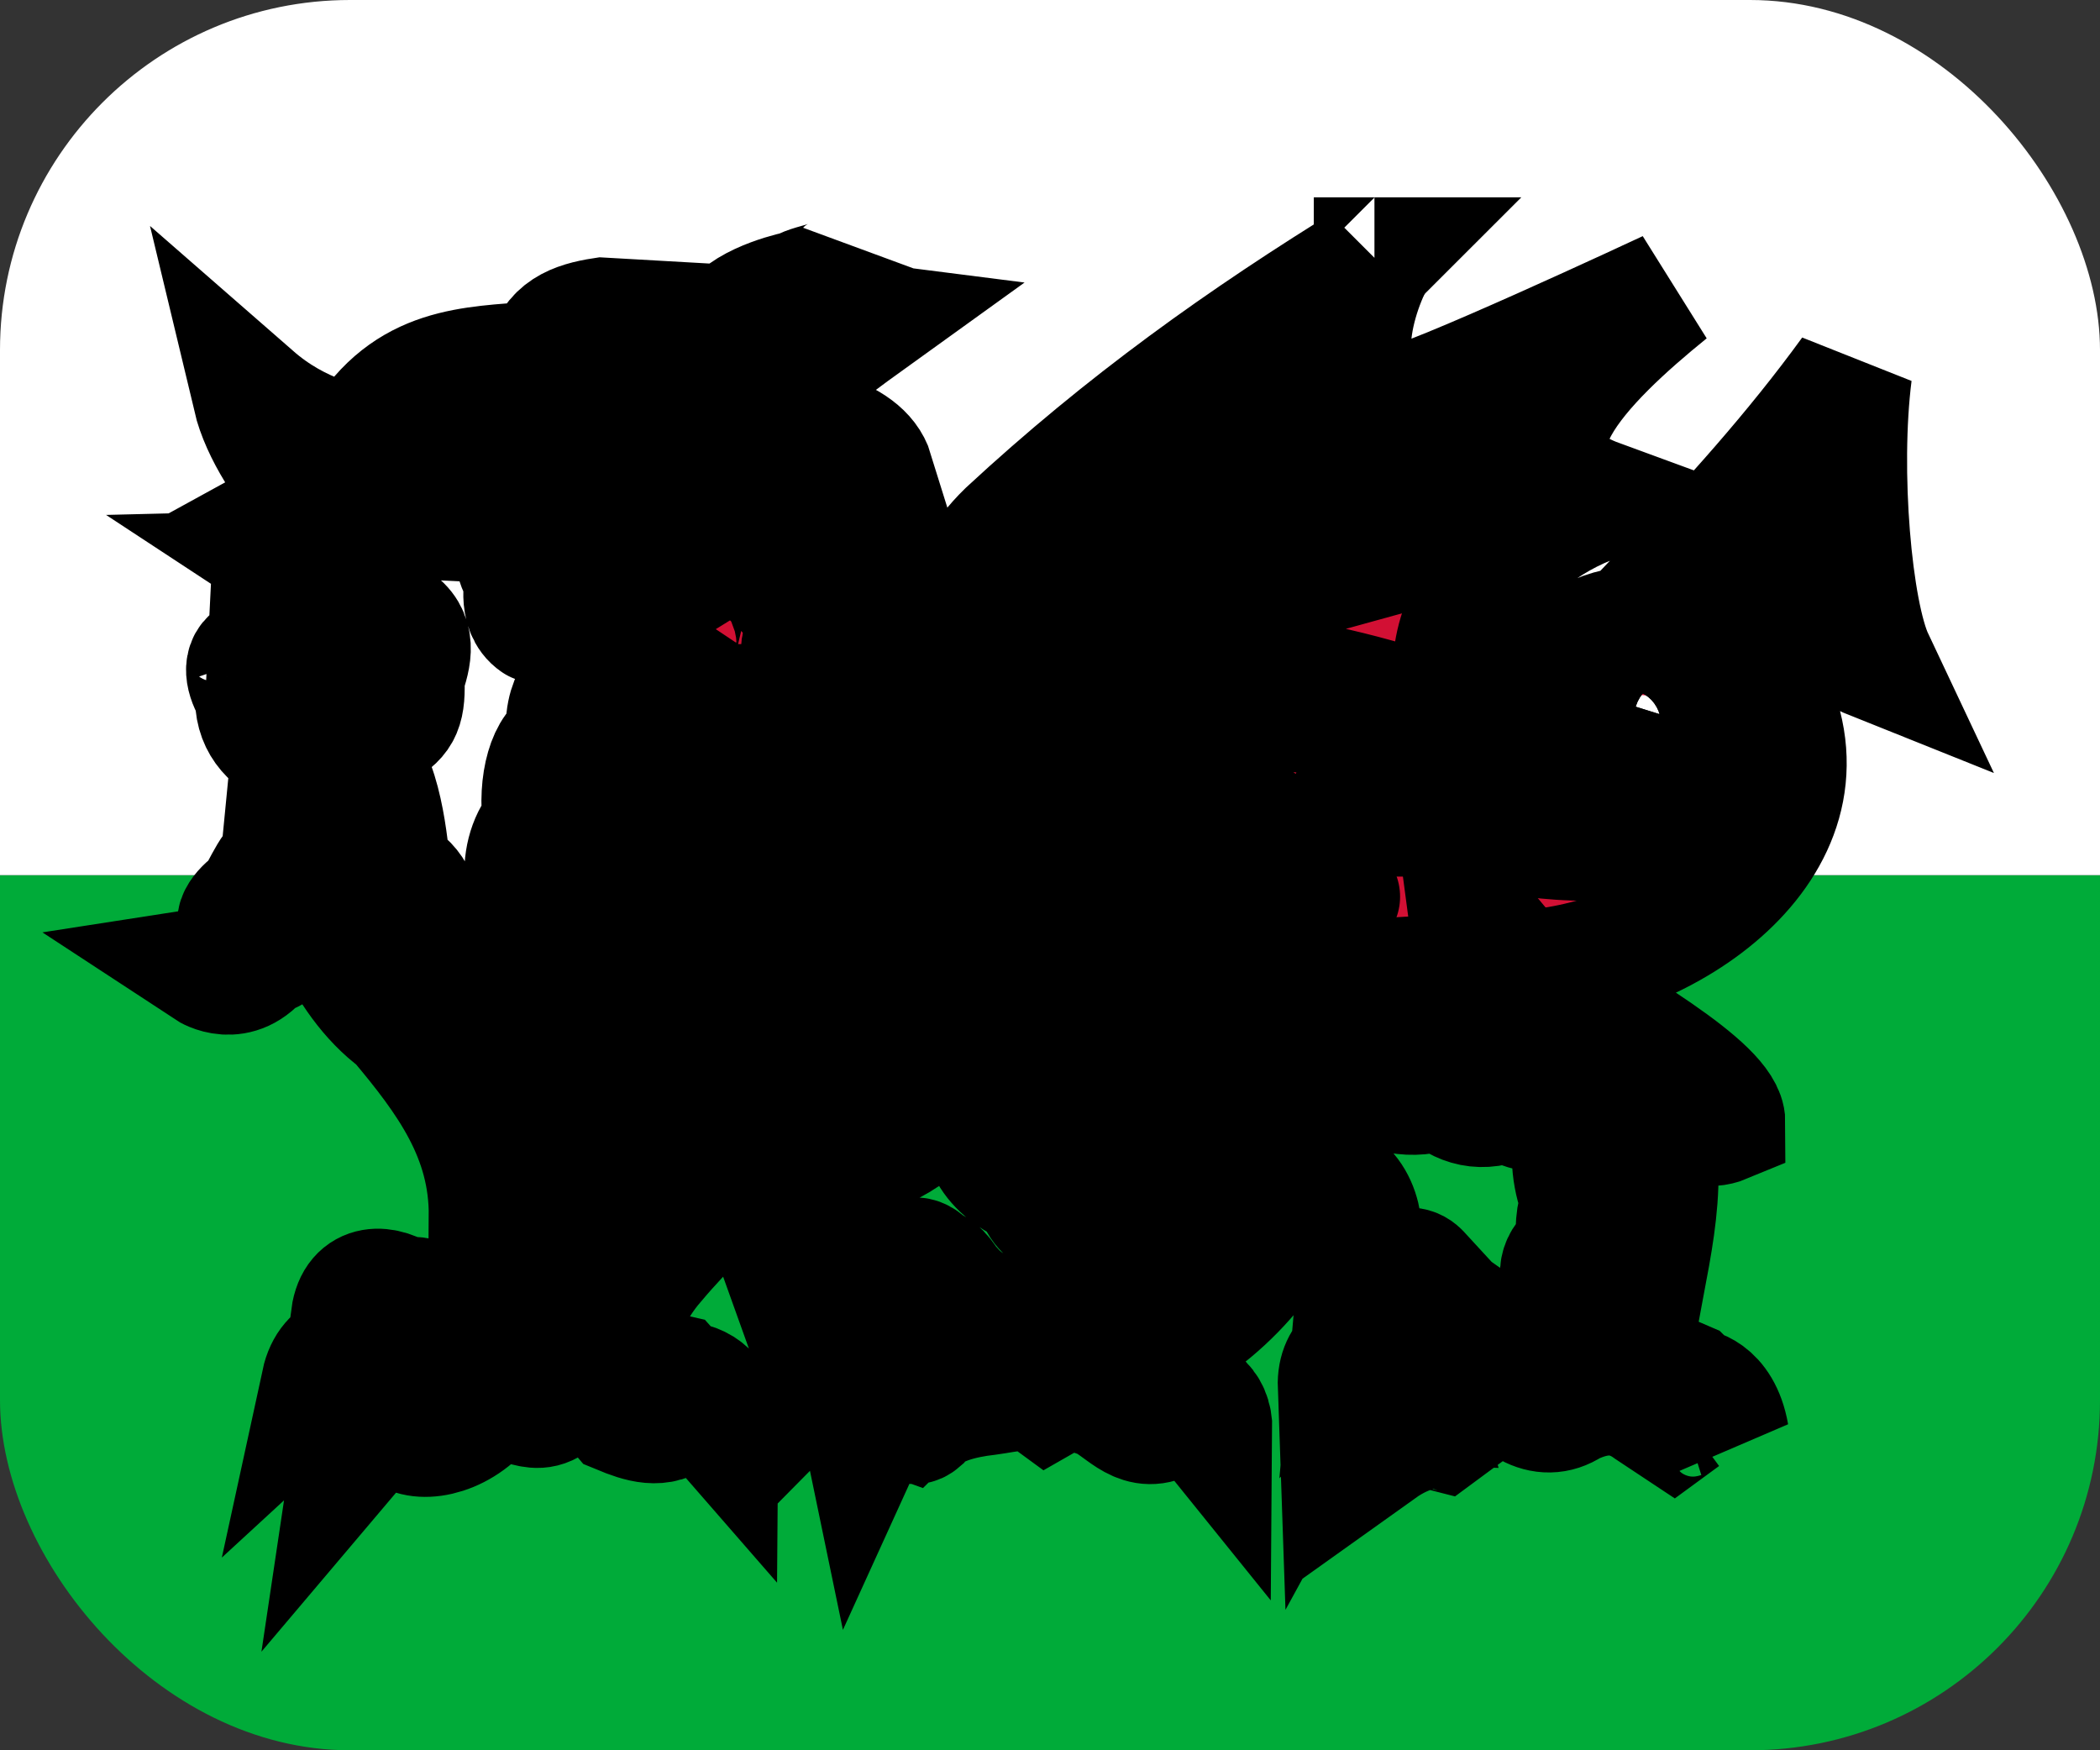 <svg width="24" height="20" viewBox="0 0 24 20" fill="none" xmlns="http://www.w3.org/2000/svg">
<rect x="0" y="0" width="24" height="20" fill="#333333" stroke="none"/>
<g clip-path="url(#clip0_275_23257)">
<path d="M0 10H24V20H0V10Z" fill="#00AB39"/>
<path d="M0 0H24V10H0V0Z" fill="white"/>
<path d="M15.709 2.949C15.709 2.95 15.709 2.951 15.708 2.951C15.709 2.951 15.71 2.95 15.711 2.949H15.709H15.709ZM15.708 2.951C14.198 3.879 12.846 4.845 11.517 6.076C10.879 6.695 11.059 7.188 11.034 7.744C11.055 8.118 10.961 8.465 10.755 8.674C10.282 8.78 9.809 8.887 9.336 8.993C9.291 8.848 9.246 8.703 9.201 8.558C9.244 8.335 9.41 8.225 9.759 8.365C9.787 8.078 9.579 7.962 9.336 7.862C9.253 7.79 9.149 7.734 9.163 7.486C9.122 6.925 9.932 7.527 9.94 7.527C9.947 7.527 9.913 6.96 9.54 6.847C9.337 6.767 9.251 6.529 9.329 6.353C9.491 5.993 9.797 6.381 10.031 6.395C10.022 6.16 9.962 5.992 9.78 5.803C9.682 5.736 9.441 5.685 9.435 5.573C9.43 5.42 9.661 5.355 9.978 5.397C9.912 5.183 9.698 5.045 9.405 4.944L9.231 4.609C9.149 4.44 9.112 4.435 9.303 4.115C9.474 3.992 9.701 3.818 9.872 3.695C9.809 3.687 9.746 3.678 9.683 3.67C9.708 3.441 9.711 3.364 9.759 2.983C9.576 3.262 9.346 3.212 9.14 3.327C9.14 3.327 8.552 3.443 8.363 3.72C8.355 3.72 6.885 3.637 6.885 3.637C6.571 3.685 6.304 3.784 6.251 4.123C5.534 4.203 4.784 4.132 4.237 4.894C4.609 4.874 4.935 4.776 5.353 4.836C5.353 4.836 5.709 4.843 5.783 5.262C5.791 5.279 5.904 5.28 5.904 5.28C5.95 5.319 5.995 5.358 6.04 5.397C6.057 5.344 6.075 5.29 6.092 5.237L6.213 5.33C6.226 5.271 6.239 5.213 6.251 5.154C6.292 5.185 6.331 5.216 6.372 5.246C6.374 5.177 6.377 5.106 6.38 5.037L6.538 5.162V4.886C6.538 4.886 7.122 4.884 7.3 5.297C7.307 5.305 5.661 5.633 4.071 5.481C4.224 5.397 4.378 5.313 4.531 5.229C3.951 5.098 3.406 4.98 2.894 4.533C3.087 5.341 4.085 6.29 4.29 6.286C4.29 6.294 4.094 5.892 4.094 5.892C4.669 5.92 5.245 5.947 5.821 5.975C5.884 6.188 5.856 6.426 6.01 6.613C6.01 6.613 5.915 6.964 6.127 7.107C6.134 7.124 6.38 6.395 6.38 6.395C6.38 6.395 6.455 6.591 6.531 6.721C6.64 6.094 7.254 5.992 7.254 5.992C7.254 5.992 7.383 6.319 7.383 6.328C7.191 6.359 6.952 6.793 7.081 7.031C6.952 7.034 6.724 7.455 6.794 7.685C6.686 7.805 6.417 7.964 6.485 8.465C6.273 8.516 6.148 8.947 6.213 9.404C5.885 9.743 5.966 10.367 6.259 10.619C6.137 10.739 6.062 10.831 6.062 10.979C5.947 10.932 5.84 10.971 5.79 11.056C5.649 10.894 5.446 10.753 5.301 10.904C5.263 10.713 5.04 10.503 4.795 10.527C4.809 10.326 4.715 10.077 4.456 9.99C4.456 9.99 4.403 9.047 4.146 8.741C4.121 8.57 4.161 8.454 4.373 8.314C4.585 8.188 4.63 8.091 4.614 7.735C4.697 7.498 4.761 7.255 4.501 7.091C4.509 7.373 4.431 7.509 4.328 7.635C4.204 7.615 4.161 7.775 4.078 7.845C3.962 7.671 4.323 7.401 4.056 7.014C4.041 6.998 3.869 6.509 3.445 6.52C3.646 6.652 3.732 6.872 3.731 7.099C3.597 7.518 3.53 7.842 3.663 8.323C3.487 8.029 3.387 7.472 3.241 7.375C3.114 7.347 3.051 7.011 2.555 7.107C2.769 7.171 2.837 7.352 2.894 7.517C2.763 7.593 2.828 7.791 2.924 7.928C2.906 8.25 3.08 8.438 3.339 8.557C3.296 8.996 3.253 9.434 3.211 9.873C3.108 9.858 2.949 10.304 2.886 10.318C2.785 10.387 2.609 10.575 2.811 10.628C2.751 10.868 2.696 11.014 2.373 11.064C2.373 11.064 2.714 11.288 2.997 10.904C3.299 10.896 3.2 10.494 3.346 10.318C3.346 10.309 3.429 10.251 3.55 9.898C3.603 10.213 3.895 11.179 4.553 11.659C5.128 12.342 5.6 12.987 5.594 13.897C5.819 13.665 5.952 13.299 6.055 12.949C6.367 12.829 6.813 12.783 7.21 12.803C7.142 12.962 7.066 13.115 7.164 13.218C6.887 13.324 6.826 13.548 6.937 13.771C6.645 13.992 6.626 14.134 6.621 14.5C6.08 15.271 5.746 15.245 5.21 15.046C5.034 14.931 4.762 14.765 4.637 14.853C4.405 14.681 4.072 14.656 4.018 15.046C4.191 14.886 4.295 14.916 4.433 15.071C4.406 15.149 4.382 15.227 4.486 15.271C4.44 15.327 4.396 15.383 4.35 15.439C4.101 15.397 3.766 15.399 3.679 15.8C3.807 15.682 4.091 15.654 4.319 15.767C4.362 15.783 4.405 15.8 4.448 15.817C4.453 15.881 4.458 15.945 4.463 16.009C4.463 16.009 4.124 15.951 4.033 16.563C4.351 16.187 4.576 16.286 4.576 16.286C4.699 16.485 5.15 16.455 5.474 16.127C5.93 15.844 6.063 16.251 6.357 15.984C6.601 15.782 6.89 15.917 7.088 16.152C7.317 16.247 7.557 16.326 7.745 16.152C7.745 16.152 7.975 15.989 8.205 16.253C8.208 15.955 8.018 15.797 7.761 15.792L7.685 15.707C7.443 15.651 7.172 15.674 6.961 15.54C7.06 15.12 7.205 14.739 7.489 14.416C7.838 14 8.095 13.81 8.537 13.173C8.52 13.533 8.768 13.934 8.899 14.3C8.899 14.3 9.163 13.832 9.201 13.452C9.208 13.452 9.531 13.266 9.669 13.107C9.96 13.307 10.434 12.947 10.74 12.648C10.928 12.727 11.072 12.722 11.291 12.648C11.115 13.046 11.393 13.415 11.834 13.57C11.875 13.921 12.194 13.995 12.679 13.998C12.699 14.204 12.988 14.232 12.988 14.232C12.806 14.327 12.71 14.421 12.717 14.635C12.53 14.636 12.388 14.689 12.339 14.928C12.082 14.933 11.821 14.955 11.6 15.096C11.364 15.055 11.076 14.946 10.891 14.735C10.795 14.646 10.771 14.517 10.604 14.467C10.498 14.328 10.372 14.359 10.332 14.492C10.223 14.398 9.812 14.353 9.744 14.786C9.935 14.63 10.107 14.57 10.227 14.761C10.162 14.892 10.387 14.968 10.582 15.021C10.72 15.03 10.965 15.17 11.041 15.406C10.863 15.466 10.593 15.446 10.415 15.297C10.257 15.149 10.043 15.167 9.926 15.263C9.762 15.148 9.374 15.366 9.359 15.715C9.523 15.549 9.671 15.468 9.82 15.574C9.746 15.593 9.774 15.601 9.782 15.649C9.908 15.73 10.033 15.811 10.159 15.892C9.974 15.946 9.8 16.028 9.88 16.411C9.88 16.411 10.031 16.08 10.37 16.202C10.378 16.194 10.417 16.32 10.514 16.235C10.661 16.05 10.996 15.967 11.291 15.934C11.527 15.903 11.764 15.825 11.97 15.975C12.153 15.87 12.357 15.8 12.566 15.967C12.812 16.054 12.992 16.373 13.305 16.227C13.461 16.108 13.652 16.102 13.848 16.345C13.851 16.038 13.644 15.935 13.35 15.867C13.282 15.822 13.215 15.777 13.147 15.732C12.958 15.701 12.769 15.739 12.58 15.64C13.567 15.356 14.259 14.745 14.746 13.872C14.902 13.933 15.058 13.994 15.214 14.056C15.324 14.063 15.333 14.106 15.561 14.182C15.569 13.809 15.425 13.425 14.821 13.386L14.029 13.051C13.861 12.854 13.785 12.435 13.999 12.187C14.209 11.979 14.246 12.004 14.384 11.751C14.552 11.734 14.711 11.927 14.867 11.927C14.941 12.171 15.366 12.386 15.636 12.313C15.806 12.479 16.128 12.572 16.481 12.438C16.682 12.633 16.943 12.714 17.25 12.564C17.332 12.654 17.504 12.726 17.703 12.681C17.718 12.681 17.803 12.923 18.02 13.008C17.926 13.111 17.984 13.553 18.081 13.712C18.015 13.883 17.994 14.064 18.05 14.24C17.832 14.396 17.787 14.513 17.885 14.777C17.599 15.287 17.256 15.346 16.934 15.188C16.818 15.107 16.703 15.025 16.587 14.944C16.464 14.81 16.341 14.677 16.218 14.543C16.155 14.477 16.025 14.457 15.998 14.601C15.998 14.601 15.524 14.483 15.486 14.928C15.682 14.715 15.961 14.903 15.961 14.911C15.961 14.919 15.895 14.97 15.945 15.055C15.957 15.044 16.292 15.193 16.59 15.336C16.752 15.404 16.787 15.425 16.858 15.467C16.769 15.422 16.68 15.378 16.59 15.336C16.408 15.259 16.232 15.198 16.18 15.213C16.011 15.196 15.832 15.172 15.749 15.314C15.568 15.399 15.284 15.467 15.297 15.842C15.419 15.619 15.588 15.628 15.802 15.649C15.797 15.666 15.793 15.682 15.787 15.699C16.02 15.817 15.976 15.667 16.193 15.645C16.375 15.626 16.632 15.699 16.768 15.749C16.597 15.805 16.364 15.782 16.255 15.917C16.234 15.962 16.164 15.944 16.195 16.051C16.195 16.051 15.861 16.041 15.772 16.554C16.111 16.312 16.368 16.32 16.376 16.32C16.383 16.32 16.481 16.345 16.481 16.345C16.481 16.345 16.889 16.043 16.896 16.043C16.904 16.043 17.29 15.852 17.469 16.068C17.625 16.153 17.791 16.158 17.952 16.051C18.27 15.897 18.566 15.887 18.858 16.102L19.122 16.277C19.159 16.25 19.197 16.221 19.235 16.193C19.235 16.193 19.533 16.099 19.752 16.395C19.662 15.884 19.333 15.867 19.333 15.867C19.308 15.842 19.282 15.817 19.257 15.792C19.101 15.725 18.946 15.657 18.79 15.59C18.722 15.403 18.551 15.254 18.721 15.028C18.895 14.067 19.104 13.345 18.767 12.371C19.081 12.522 19.316 12.988 19.71 12.824C19.71 12.432 18.414 11.69 17.424 11.093C19.046 11.001 20.995 9.67 20.246 7.979C20.364 7.571 20.482 7.163 20.6 6.755C20.767 7.129 21.105 7.414 21.408 7.535C21.158 7.005 21.015 5.384 21.158 4.265C20.505 5.163 19.783 5.959 19.016 6.767C19.393 6.865 19.723 6.797 20.088 6.746C19.985 6.981 19.884 7.217 19.781 7.451C18.785 6.803 17.614 7.289 17.605 8.155C17.64 9.165 18.763 9.308 19.411 8.956C19.282 9.877 17.379 9.538 17.379 9.538C16.702 9.278 16.06 9.323 15.349 9.329C15.497 8.824 16.317 8.376 16.941 8.574C16.067 7.484 17.065 6.132 18.269 5.715C16.957 5.234 18.086 4.123 19.068 3.327C19.068 3.327 16.244 4.647 15.987 4.643C15.184 4.576 15.403 3.52 15.709 2.951H15.708ZM6.845 4.219C6.911 4.22 6.988 4.227 7.049 4.243C7.176 4.278 7.331 4.298 7.329 4.34C7.27 4.449 7.125 4.582 6.983 4.574C6.841 4.566 6.759 4.471 6.711 4.233C6.726 4.225 6.779 4.219 6.845 4.219H6.845ZM18.732 7.942C18.917 7.939 19.139 8.026 19.355 8.282C19.251 8.615 18.348 8.786 18.287 8.293C18.269 8.143 18.461 7.946 18.732 7.942L18.732 7.942Z" fill="#D21034" stroke="black" stroke-width="1.388"/>
<path d="M7.778 7.131L7.915 7.353M7.909 7.36C7.909 7.36 7.909 7.657 7.965 7.664M7.84 7.823C7.846 7.83 7.983 8.086 7.983 8.086M7.591 8.156C7.597 8.156 7.765 8.37 7.765 8.37M7.912 8.204C7.912 8.211 8.07 8.543 8.083 8.543M7.703 8.432C7.703 8.432 7.759 8.834 7.809 8.82M7.468 9.168L7.628 9.436M7.765 8.882C7.765 8.882 7.853 9.263 7.921 9.228M7.989 8.654C7.996 8.661 8.152 8.91 8.195 8.875M8.158 8.972L8.307 9.304M7.909 9.228C7.915 9.242 8.033 9.623 8.033 9.623M7.622 9.429C7.622 9.429 7.734 9.851 7.834 9.782M7.579 9.989C7.579 9.989 7.585 10.211 7.685 10.225M7.753 9.879C7.753 9.885 7.853 10.038 7.853 10.038M8.038 9.615L8.12 9.761M8.301 9.346L8.426 9.519M7.723 7.362C7.729 7.549 7.996 7.296 8.102 7.137M7.61 8.01C7.61 8.01 7.902 7.782 8.127 7.436M7.516 8.557C7.722 8.495 8.1 7.986 8.175 7.717M7.473 9.062C7.529 9.09 8.235 8.524 8.254 8.109M7.454 9.498C7.454 9.491 8.1 9.315 8.368 8.526M7.419 10.095C7.419 10.095 8.451 9.408 8.507 8.903M15.469 11.248C15.469 11.248 15.402 11.841 14.867 11.931M15.637 12.307C15.643 12.3 16.147 11.684 16.017 11.498M16.807 11.712C16.807 11.712 16.801 12.141 16.484 12.439M17.436 11.837C17.436 11.837 17.449 12.355 17.25 12.563M18.015 12.148C18.015 12.148 17.792 12.634 17.711 12.682M18.006 13.009C18.006 13.009 18.3 13.091 18.393 12.876M18.082 13.714C18.082 13.714 18.354 13.769 18.478 13.478M18.053 14.258C18.053 14.258 18.273 14.464 18.422 14.194M14.896 10.26C14.896 10.26 14.871 11.312 16.204 11.526C17.692 11.983 18.396 11.741 18.483 13.595C18.427 14.301 18.348 15.098 17.887 14.793M13.483 11.229C13.483 11.229 13.695 11.651 13.95 11.623C14.286 11.513 14.411 11.741 14.411 11.741M12.574 11.651C12.574 11.651 13.134 11.955 13.614 11.464M12.636 11.215C12.686 11.942 11.882 12.357 11.565 12.288M12.674 13.999C12.68 13.999 13.109 13.713 13.022 13.512M11.82 13.575C11.832 13.561 12.543 13.485 12.673 13.201M11.49 12.412C11.49 12.405 12.498 12.415 12.566 12.623M12.829 11.748C12.829 11.748 11.845 13.616 13.663 13.616M11.789 11.72C11.789 11.72 11.577 12.419 11.278 12.654M10.743 11.478C10.743 11.478 11.108 12.264 10.741 12.651M9.79 11.699C9.796 11.713 9.908 12.813 9.659 13.125M9.317 11.734C9.317 11.734 9.354 12.433 9.167 12.682C8.98 12.931 9.211 13.448 9.211 13.448M6.941 13.784C6.941 13.784 7.075 14.045 7.262 13.955M7.168 13.215C7.168 13.215 7.467 13.36 7.567 13.305M7.492 12.038C7.492 12.038 7.05 12.177 7.218 12.758C7.473 12.986 7.723 12.952 7.723 12.952M6.62 14.509C6.614 14.509 6.67 14.965 6.957 14.619C7.156 14.156 7.785 12.848 7.928 12.398M8.221 12.184C8.221 12.184 7.916 11.921 7.928 12.287C7.922 12.516 8.021 12.571 8.021 12.571C8.034 12.737 8.165 12.973 8.27 12.758C8.314 12.55 8.239 12.46 8.239 12.46M8.414 12.087C8.14 12.066 7.99 12.737 8.52 12.315M8.7 11.858C8.7 11.858 8.632 11.962 8.526 11.851C8.47 11.741 8.271 12.35 8.619 12.37C8.681 12.191 8.875 12.142 8.875 12.142M9.037 11.568C9.037 11.568 8.881 11.651 8.825 11.637C8.638 11.685 8.675 12.17 8.912 12.142C8.993 12.038 9.08 11.893 9.08 11.893M7.568 10.935C7.562 10.935 6.95 12.004 7.909 12.287M15.332 9.326C15.332 9.326 14.958 9.679 15.307 10.246C14.149 10.225 13.526 10.82 13.476 11.222C12 11.104 12.268 11.588 11.789 11.747C11.147 11.152 10.207 11.485 10.269 12.08C9.839 11.408 9.179 11.734 9.098 11.9C9.017 12.066 9.049 11.076 9.049 11.076C9.049 11.076 8.619 11.291 8.32 11.685C8.326 11.422 8.32 10.993 8.32 10.855C7.961 10.936 7.614 10.94 7.243 10.931M6.271 10.627C6.271 10.627 6.807 10.959 7.467 10.509M6.228 9.429C6.228 9.429 6.645 9.845 7.429 9.713M6.489 8.475C6.489 8.475 6.583 8.814 7.479 8.834M6.793 7.69C6.793 7.69 7.131 8.149 7.585 8.08M7.081 7.035C7.081 7.035 7.212 7.284 7.71 7.326M7.373 6.309C7.373 6.309 7.635 6.627 7.934 6.572M8.93 3.722C8.93 3.722 9.045 3.593 9.238 3.658M8.846 4.401C8.846 4.401 8.486 4.387 8.511 4.23C8.537 4.051 8.891 3.922 8.891 3.922C8.891 3.922 9.361 3.586 9.431 3.472M7.308 5.302L7.765 6.274L7.984 5.91L8.1 6.16L8.286 5.795L8.608 6.024L8.486 5.581L8.756 5.559C8.756 5.559 8.685 5.345 8.44 5.302C8.505 5.245 8.73 5.08 8.73 5.08C8.73 5.08 8.601 4.916 8.402 4.909C8.466 4.83 8.556 4.637 8.55 4.637C8.543 4.637 8.35 4.587 8.35 4.587C8.35 4.587 8.807 4.751 9.161 4.523M8.286 3.737C8.293 3.744 8.261 3.937 8.164 4.051M6.523 4.273C6.523 4.273 6.806 4.186 7.018 4.235C7.227 4.283 7.508 4.366 7.508 4.366C7.508 4.366 7.842 4.316 7.952 4.23M5.822 4.48C5.822 4.48 5.784 4.63 5.771 4.73C5.771 4.802 5.565 4.895 5.565 4.895M5.951 4.173C5.951 4.173 6.131 4.423 6.137 4.566C6.144 4.709 6.002 4.816 6.002 4.816M4.091 5.881L3.905 5.545L4.072 5.481M7.461 10.516C7.311 10.302 7.573 7.008 8.127 6.15C7.934 7.7 8.576 9.285 8.737 9.278M5.776 5.23C5.776 5.23 6.029 5.337 6.552 4.877M7.259 5.991L7.634 5.996M18.896 3.41C18.896 3.41 12.645 6.655 12.554 6.827C13.609 6.473 18.086 5.644 18.195 5.715C17.932 5.786 12.499 7.171 12.244 7.504C13.6 7.454 16.439 7.99 16.885 8.505C15.921 8.263 13.036 7.787 12.153 8C12.799 8.172 15.274 9.951 15.274 10.234C14.901 9.84 11.926 8.475 11.807 8.606C12.49 9.061 13.454 10.75 13.454 11.165C13.254 10.811 11.534 8.758 11.434 8.889C11.616 9.173 11.977 11.595 11.793 11.708C11.793 11.415 11.125 9.294 11.07 9.233C10.934 9.274 10.083 11.82 10.251 12.057C10.142 11.208 10.27 9.436 10.479 9.506C10.106 9.567 8.915 11.311 9.043 11.584C9.079 11.149 9.132 10.861 9.806 9.415C9.059 9.466 7.512 10.548 7.248 10.932C7.458 10.244 8.768 9.082 9.341 9.001M12.04 6.471C12.7 6.063 14.742 5.232 16.104 4.622M10.757 8.663C10.757 8.663 11.208 8.656 11.658 7.298C12.102 5.439 15.621 3.366 15.692 2.979M4.801 10.532C4.801 10.532 4.696 10.78 4.568 10.851M5.306 10.907C5.306 10.907 5.166 11.209 5.134 11.352M5.789 11.055C5.789 11.055 5.906 11.466 5.809 11.659M4.444 9.987C4.09 10.208 4.645 11.609 6.324 11.745M6.054 10.987C6.054 10.987 6.009 11.237 6.324 11.738C6.234 12.295 6.706 12.733 6.892 12.805M5.919 5.961C5.919 5.954 5.97 5.811 5.97 5.811L6.028 5.976L6.12 5.974L6.181 5.808L6.231 5.974H6.323L6.379 5.79L6.465 5.965L6.537 5.969L6.595 5.756L6.712 5.908L6.755 5.89L6.792 5.677L6.908 5.826L6.942 5.804L6.996 5.594L7.093 5.75L7.141 5.733L7.186 5.556L7.276 5.718M5.815 5.98L6.517 5.968C6.74 5.965 7.108 5.621 7.52 5.728M4.336 7.648C4.336 7.648 4.452 7.927 4.612 7.77M4.066 7.834C4.066 7.834 3.84 8.506 4.111 8.664M3.744 7.091C3.744 7.091 3.744 7.248 4.04 7.005M2.823 10.622C2.823 10.622 3.061 10.701 3.023 10.901M2.913 7.534C2.913 7.534 3.061 7.612 3.203 7.369M4.483 15.27C4.715 15.255 4.765 15.371 4.975 15.371C5.218 15.38 5.455 15.27 5.764 15.177M7.752 15.799C7.745 15.799 7.642 16.042 7.733 16.163M4.451 15.82C4.451 15.82 4.818 15.484 5.011 15.691C5.197 15.763 5.3 15.748 5.3 15.748M4.644 14.862C4.644 14.862 4.734 15.119 4.432 15.084M4.342 15.455C4.342 15.455 4.535 15.591 4.316 15.77M4.457 16.013C4.457 16.013 4.721 16.056 4.567 16.292M12.723 14.63C12.991 14.868 12.881 15.01 13.721 14.384M12.34 14.927C12.34 14.927 12.736 15.399 13.024 14.827M11.587 15.097L11.052 15.408M10.088 15.847C10.088 15.847 10.414 15.536 10.566 15.701C10.718 15.865 11.365 15.559 11.365 15.559M10.331 14.497C10.331 14.497 10.442 14.744 10.228 14.776M9.907 15.271C9.907 15.271 10.02 15.503 9.802 15.567M10.158 15.902C10.158 15.902 10.496 15.92 10.377 16.204M13.316 15.851C13.316 15.851 13.131 16.025 13.267 16.222M16.005 14.602C16.005 14.602 16.219 14.717 15.964 14.914M15.75 15.325C15.75 15.325 15.91 15.513 15.803 15.668M16.198 16.044C16.198 16.044 16.421 16.112 16.396 16.318M19.311 15.861C19.311 15.861 19.126 16.012 19.225 16.208M16.011 9.848C16.456 9.789 17.094 10.886 17.419 11.101M19.364 8.293C19.364 8.293 19.59 8.511 19.392 9.038M19.782 7.452C19.845 7.506 20.087 7.65 20.247 7.982M20.4 5.808C20.4 5.813 20.087 6.746 20.087 6.746M20.75 5.763C20.75 5.763 20.689 6.595 20.598 6.764M12.979 14.232C12.979 14.232 13.695 14.314 13.728 14.374C13.81 14.278 14.45 13.702 13.664 13.62C13.532 14.219 12.991 14.241 12.979 14.232L12.979 14.232ZM19.356 8.282C19.252 8.615 18.348 8.785 18.288 8.292C18.257 8.041 18.823 7.654 19.356 8.282Z" stroke="black" stroke-width="1.388" stroke-linejoin="round"/>
<path d="M6.838 4.222L7.185 4.293C7.185 4.293 6.941 4.658 6.838 4.222V4.222Z" fill="black" stroke="black" stroke-width="1.388" stroke-linejoin="round"/>
</g>
<defs>
<clipPath id="clip0_275_23257">
<rect width="24" height="20" rx="4" fill="white"/>
</clipPath>
</defs>
</svg>

